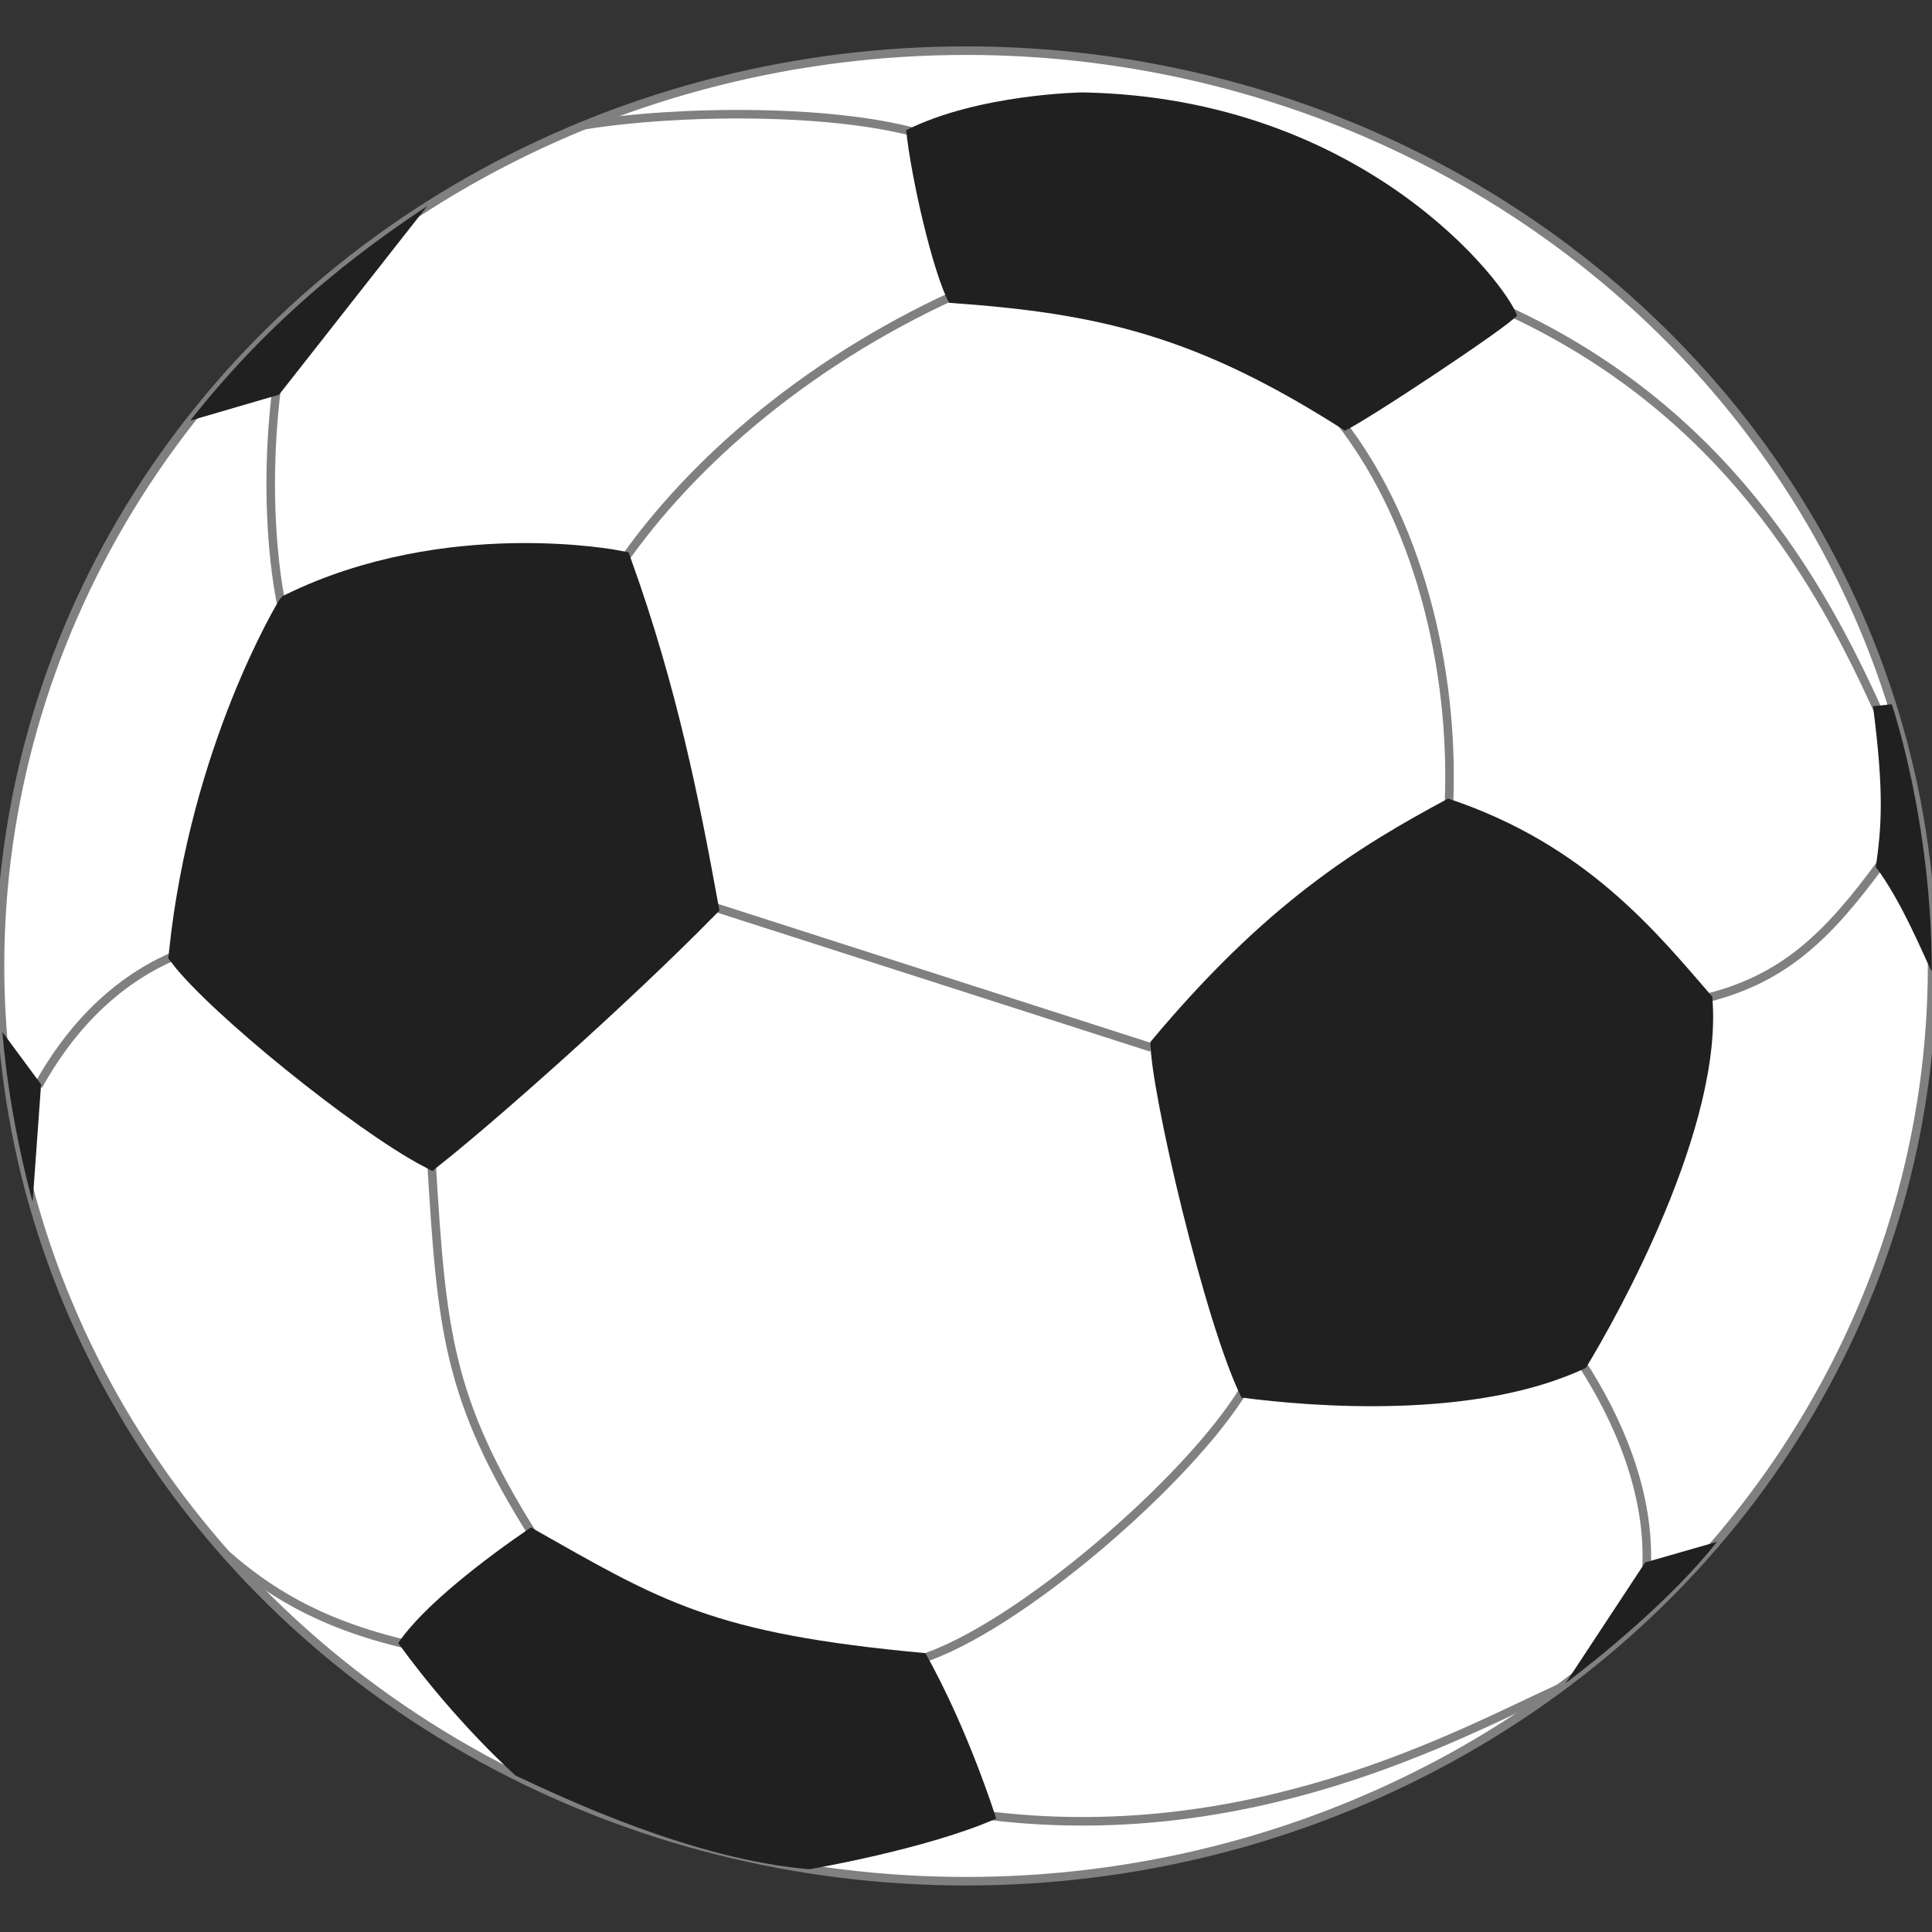 <?xml version="1.0" encoding="UTF-8" standalone="no"?>
<!-- Created with Inkscape (http://www.inkscape.org/) -->

<svg
   xmlns:dc="http://purl.org/dc/elements/1.1/"
   xmlns:cc="http://creativecommons.org/ns#"
   xmlns:rdf="http://www.w3.org/1999/02/22-rdf-syntax-ns#"
   xmlns:svg="http://www.w3.org/2000/svg"
   xmlns="http://www.w3.org/2000/svg"
   xmlns:sodipodi="http://sodipodi.sourceforge.net/DTD/sodipodi-0.dtd"
   xmlns:inkscape="http://www.inkscape.org/namespaces/inkscape"
   width="64"
   height="64"
   viewBox="0 0 16.933 16.933"
   version="1.1"
   id="svg990"
   inkscape:version="0.92.5 (2060ec1f9f, 2020-04-08)"
   sodipodi:docname="favicon.svg">
  <rect x="0" y="0" width="16.933" height="16.933" fill="#333333" stroke="none"/>
  <defs
     id="defs984" />
  <sodipodi:namedview
     id="base"
     pagecolor="#ffffff"
     bordercolor="#666666"
     borderopacity="1.0"
     inkscape:pageopacity="0.0"
     inkscape:pageshadow="2"
     inkscape:zoom="11.313709"
     inkscape:cx="53.499607"
     inkscape:cy="46.589448"
     inkscape:document-units="px"
     inkscape:current-layer="layer1"
     showgrid="true"
     units="px"
     inkscape:snap-object-midpoints="false"
     inkscape:snap-global="false"
     inkscape:window-width="3768"
     inkscape:window-height="2096"
     inkscape:window-x="72"
     inkscape:window-y="27"
     inkscape:window-maximized="1">
    <inkscape:grid
       type="xygrid"
       id="grid2382" />
  </sodipodi:namedview>
  <g
     inkscape:label="Layer 1"
     inkscape:groupmode="layer"
     id="layer1"
     transform="translate(0,-280.067)">
    <ellipse
       style="fill:#ffffff;fill-opacity:1;stroke:#808080;stroke-width:0.075;stroke-miterlimit:4;stroke-dasharray:none;stroke-opacity:1"
       id="path2380"
       cx="8.467"
       cy="288.533"
       rx="8.467"
       ry="8.022" />
    <path
       style="fill:none;stroke:#808080;stroke-width:0.075;stroke-linecap:butt;stroke-linejoin:miter;stroke-miterlimit:4;stroke-dasharray:none;stroke-opacity:1"
       d="m 2.435,283.384 c -0.161,1.207 0.041,2.026 0.041,2.026"
       id="path2410"
       inkscape:connector-curvature="0"
       sodipodi:nodetypes="cc" />
    <path
       style="fill:none;stroke:#808080;stroke-width:0.075;stroke-linecap:butt;stroke-linejoin:miter;stroke-miterlimit:4;stroke-dasharray:none;stroke-opacity:1"
       d="M 0.335,289.584 C 0.49,289.305 0.851,288.733 1.529,288.444"
       id="path2412"
       inkscape:connector-curvature="0"
       sodipodi:nodetypes="cc" />
    <path
       style="fill:none;stroke:#808080;stroke-width:0.075;stroke-linecap:butt;stroke-linejoin:miter;stroke-miterlimit:4;stroke-dasharray:none;stroke-opacity:1"
       d="m 3.782,290.26 c 0.089,1.455 0.136,2.065 0.9,3.274"
       id="path2414"
       inkscape:connector-curvature="0"
       sodipodi:nodetypes="cc" />
    <path
       style="fill:none;stroke:#808080;stroke-width:0.075;stroke-linecap:butt;stroke-linejoin:miter;stroke-miterlimit:4;stroke-dasharray:none;stroke-opacity:1"
       d="M 3.56,294.478 C 2.766,294.292 2.325,293.99 1.984,293.693"
       id="path2416"
       inkscape:connector-curvature="0"
       sodipodi:nodetypes="cc" />
    <path
       style="fill:none;stroke:#808080;stroke-width:0.075;stroke-linecap:butt;stroke-linejoin:miter;stroke-miterlimit:4;stroke-dasharray:none;stroke-opacity:1"
       d="m 8.063,294.61 c 0.847,-0.263 2.366,-1.574 2.846,-2.376"
       id="path2418"
       inkscape:connector-curvature="0"
       sodipodi:nodetypes="cc" />
    <path
       style="fill:none;stroke:#808080;stroke-width:0.075;stroke-linecap:butt;stroke-linejoin:miter;stroke-opacity:1;stroke-miterlimit:4;stroke-dasharray:none"
       d="M 10.091,289.248 6.267,288.02"
       id="path2420"
       inkscape:connector-curvature="0" />
    <path
       style="fill:none;stroke:#808080;stroke-width:0.075;stroke-linecap:butt;stroke-linejoin:miter;stroke-miterlimit:4;stroke-dasharray:none;stroke-opacity:1"
       d="m 5.43,285.029 c 0.641,-0.934 1.708,-1.839 3.056,-2.43"
       id="path2422"
       inkscape:connector-curvature="0"
       sodipodi:nodetypes="cc" />
    <path
       style="fill:none;stroke:#808080;stroke-width:0.075;stroke-linecap:butt;stroke-linejoin:miter;stroke-miterlimit:4;stroke-dasharray:none;stroke-opacity:1"
       d="M 8.113,281.254 C 7.338,281.014 5.932,281.031 5.117,281.165"
       id="path2424"
       inkscape:connector-curvature="0"
       sodipodi:nodetypes="cc" />
    <path
       style="fill:none;stroke:#808080;stroke-width:0.075;stroke-linecap:butt;stroke-linejoin:miter;stroke-miterlimit:4;stroke-dasharray:none;stroke-opacity:1"
       d="m 11.737,283.749 c 0.757,0.965 1.02,2.339 0.959,3.426"
       id="path2426"
       inkscape:connector-curvature="0"
       sodipodi:nodetypes="cc" />
    <path
       style="fill:none;stroke:#808080;stroke-width:0.075;stroke-linecap:butt;stroke-linejoin:miter;stroke-miterlimit:4;stroke-dasharray:none;stroke-opacity:1"
       d="m 13.163,282.767 c 1.959,0.883 2.806,2.441 3.303,3.54"
       id="path2428"
       inkscape:connector-curvature="0"
       sodipodi:nodetypes="cc" />
    <path
       style="fill:none;stroke:#808080;stroke-width:0.075;stroke-linecap:butt;stroke-linejoin:miter;stroke-miterlimit:4;stroke-dasharray:none;stroke-opacity:1"
       d="m 16.494,287.625 c -0.474,0.648 -0.865,1.034 -1.577,1.199"
       id="path2430"
       inkscape:connector-curvature="0"
       sodipodi:nodetypes="cc" />
    <path
       style="fill:none;stroke:#808080;stroke-width:0.075;stroke-linecap:butt;stroke-linejoin:miter;stroke-miterlimit:4;stroke-dasharray:none;stroke-opacity:1"
       d="m 13.856,292.004 c 0.316,0.482 0.62,1.155 0.573,1.845"
       id="path2432"
       inkscape:connector-curvature="0"
       sodipodi:nodetypes="cc" />
    <path
       style="fill:none;stroke:#808080;stroke-width:0.075;stroke-linecap:butt;stroke-linejoin:miter;stroke-miterlimit:4;stroke-dasharray:none;stroke-opacity:1"
       d="m 13.66,294.867 c -0.872,0.399 -2.706,1.417 -5.066,1.104"
       id="path2434"
       inkscape:connector-curvature="0"
       sodipodi:nodetypes="cc" />
    <path
       style="fill:#202020;fill-opacity:1;stroke:none;stroke-width:0.265px;stroke-linecap:butt;stroke-linejoin:miter;stroke-opacity:1"
       d="m 0.286,290.6 0.074,-1.029 -0.339,-0.459 c 0.064,0.791 0.265,1.488 0.265,1.488 z"
       id="path2398"
       inkscape:connector-curvature="0"
       sodipodi:nodetypes="cccc" />
    <path
       style="fill:#202020;fill-opacity:1;stroke:none;stroke-width:0.265px;stroke-linecap:butt;stroke-linejoin:miter;stroke-opacity:1"
       d="m 4.519,295.629 c 0,0 -0.518,-0.456 -1.029,-1.161 0.219,-0.327 0.766,-0.743 1.163,-1.014 1.152,0.652 1.584,0.93 3.458,1.102 0.38,0.678 0.62,1.45 0.62,1.45 -0.608,0.269 -1.637,0.444 -1.637,0.444 -1.02,-0.085 -2.157,-0.625 -2.575,-0.821 z"
       id="path2400"
       inkscape:connector-curvature="0"
       sodipodi:nodetypes="ccccccc" />
    <path
       style="fill:#202020;fill-opacity:1;stroke:none;stroke-width:0.265px;stroke-linecap:butt;stroke-linejoin:miter;stroke-opacity:1"
       d="m 14.419,293.761 -0.697,1.058 c 0.301,-0.227 0.931,-0.737 1.327,-1.239 z"
       id="path2402"
       inkscape:connector-curvature="0"
       sodipodi:nodetypes="cccc" />
    <path
       style="fill:#202020;fill-opacity:1;stroke:none;stroke-width:0.265px;stroke-linecap:butt;stroke-linejoin:miter;stroke-opacity:1"
       d="m 16.44,287.665 c 0.229,0.304 0.418,0.774 0.491,0.918 0.002,-1.318 -0.351,-2.344 -0.351,-2.344 l -0.164,0.018 c 0.099,0.763 0.074,1.058 0.025,1.407 z"
       id="path2404"
       inkscape:connector-curvature="0"
       sodipodi:nodetypes="ccccc" />
    <path
       style="fill:#202020;fill-opacity:1;stroke:none;stroke-width:0.265px;stroke-linecap:butt;stroke-linejoin:miter;stroke-opacity:1"
       d="m 10.083,289.199 c 1.013,-1.215 1.815,-1.707 2.609,-2.133 1.211,0.401 1.831,1.178 2.315,1.736 0.103,1.133 -0.839,2.815 -1.108,3.254 -0.959,0.455 -2.385,0.343 -3.018,0.26 -0.318,-0.637 -0.802,-2.708 -0.798,-3.117 z"
       id="path2406"
       inkscape:connector-curvature="0"
       sodipodi:nodetypes="cccccc" />
    <path
       style="fill:#202020;fill-opacity:1;stroke:none;stroke-width:0.265px;stroke-linecap:butt;stroke-linejoin:miter;stroke-opacity:1"
       d="m 7.942,281.208 c 0.041,0.405 0.232,1.244 0.376,1.513 1.306,0.091 2.166,0.285 3.469,1.12 0.165,-0.07 1.451,-0.922 1.509,-1.009 -0.091,-0.273 -1.335,-1.91 -3.808,-1.955 0,0 -0.91,0.012 -1.546,0.331 z"
       id="path2408"
       inkscape:connector-curvature="0"
       sodipodi:nodetypes="cccccc" />
    <path
       style="fill:#202020;fill-opacity:1;stroke:none;stroke-width:0.265px;stroke-linecap:butt;stroke-linejoin:miter;stroke-opacity:1"
       d="m 1.669,283.753 0.777,-0.227 1.299,-1.654 c -0.419,0.283 -1.279,0.863 -2.077,1.881 z"
       id="path2396"
       inkscape:connector-curvature="0"
       sodipodi:nodetypes="cccc" />
    <path
       style="fill:#202020;fill-opacity:1;stroke:#202020;stroke-width:0.265px;stroke-linecap:butt;stroke-linejoin:miter;stroke-opacity:1"
       d="m 2.558,285.399 c 1.367,-0.669 2.852,-0.376 2.852,-0.376 0.396,1.106 0.588,2.078 0.753,2.981 -0.766,0.778 -1.903,1.783 -2.389,2.169 -0.59,-0.31 -1.84,-1.324 -2.162,-1.745 0.187,-1.789 0.946,-3.029 0.946,-3.029 z"
       id="path2394"
       inkscape:connector-curvature="0"
       sodipodi:nodetypes="cccccc" />
  </g>
</svg>
